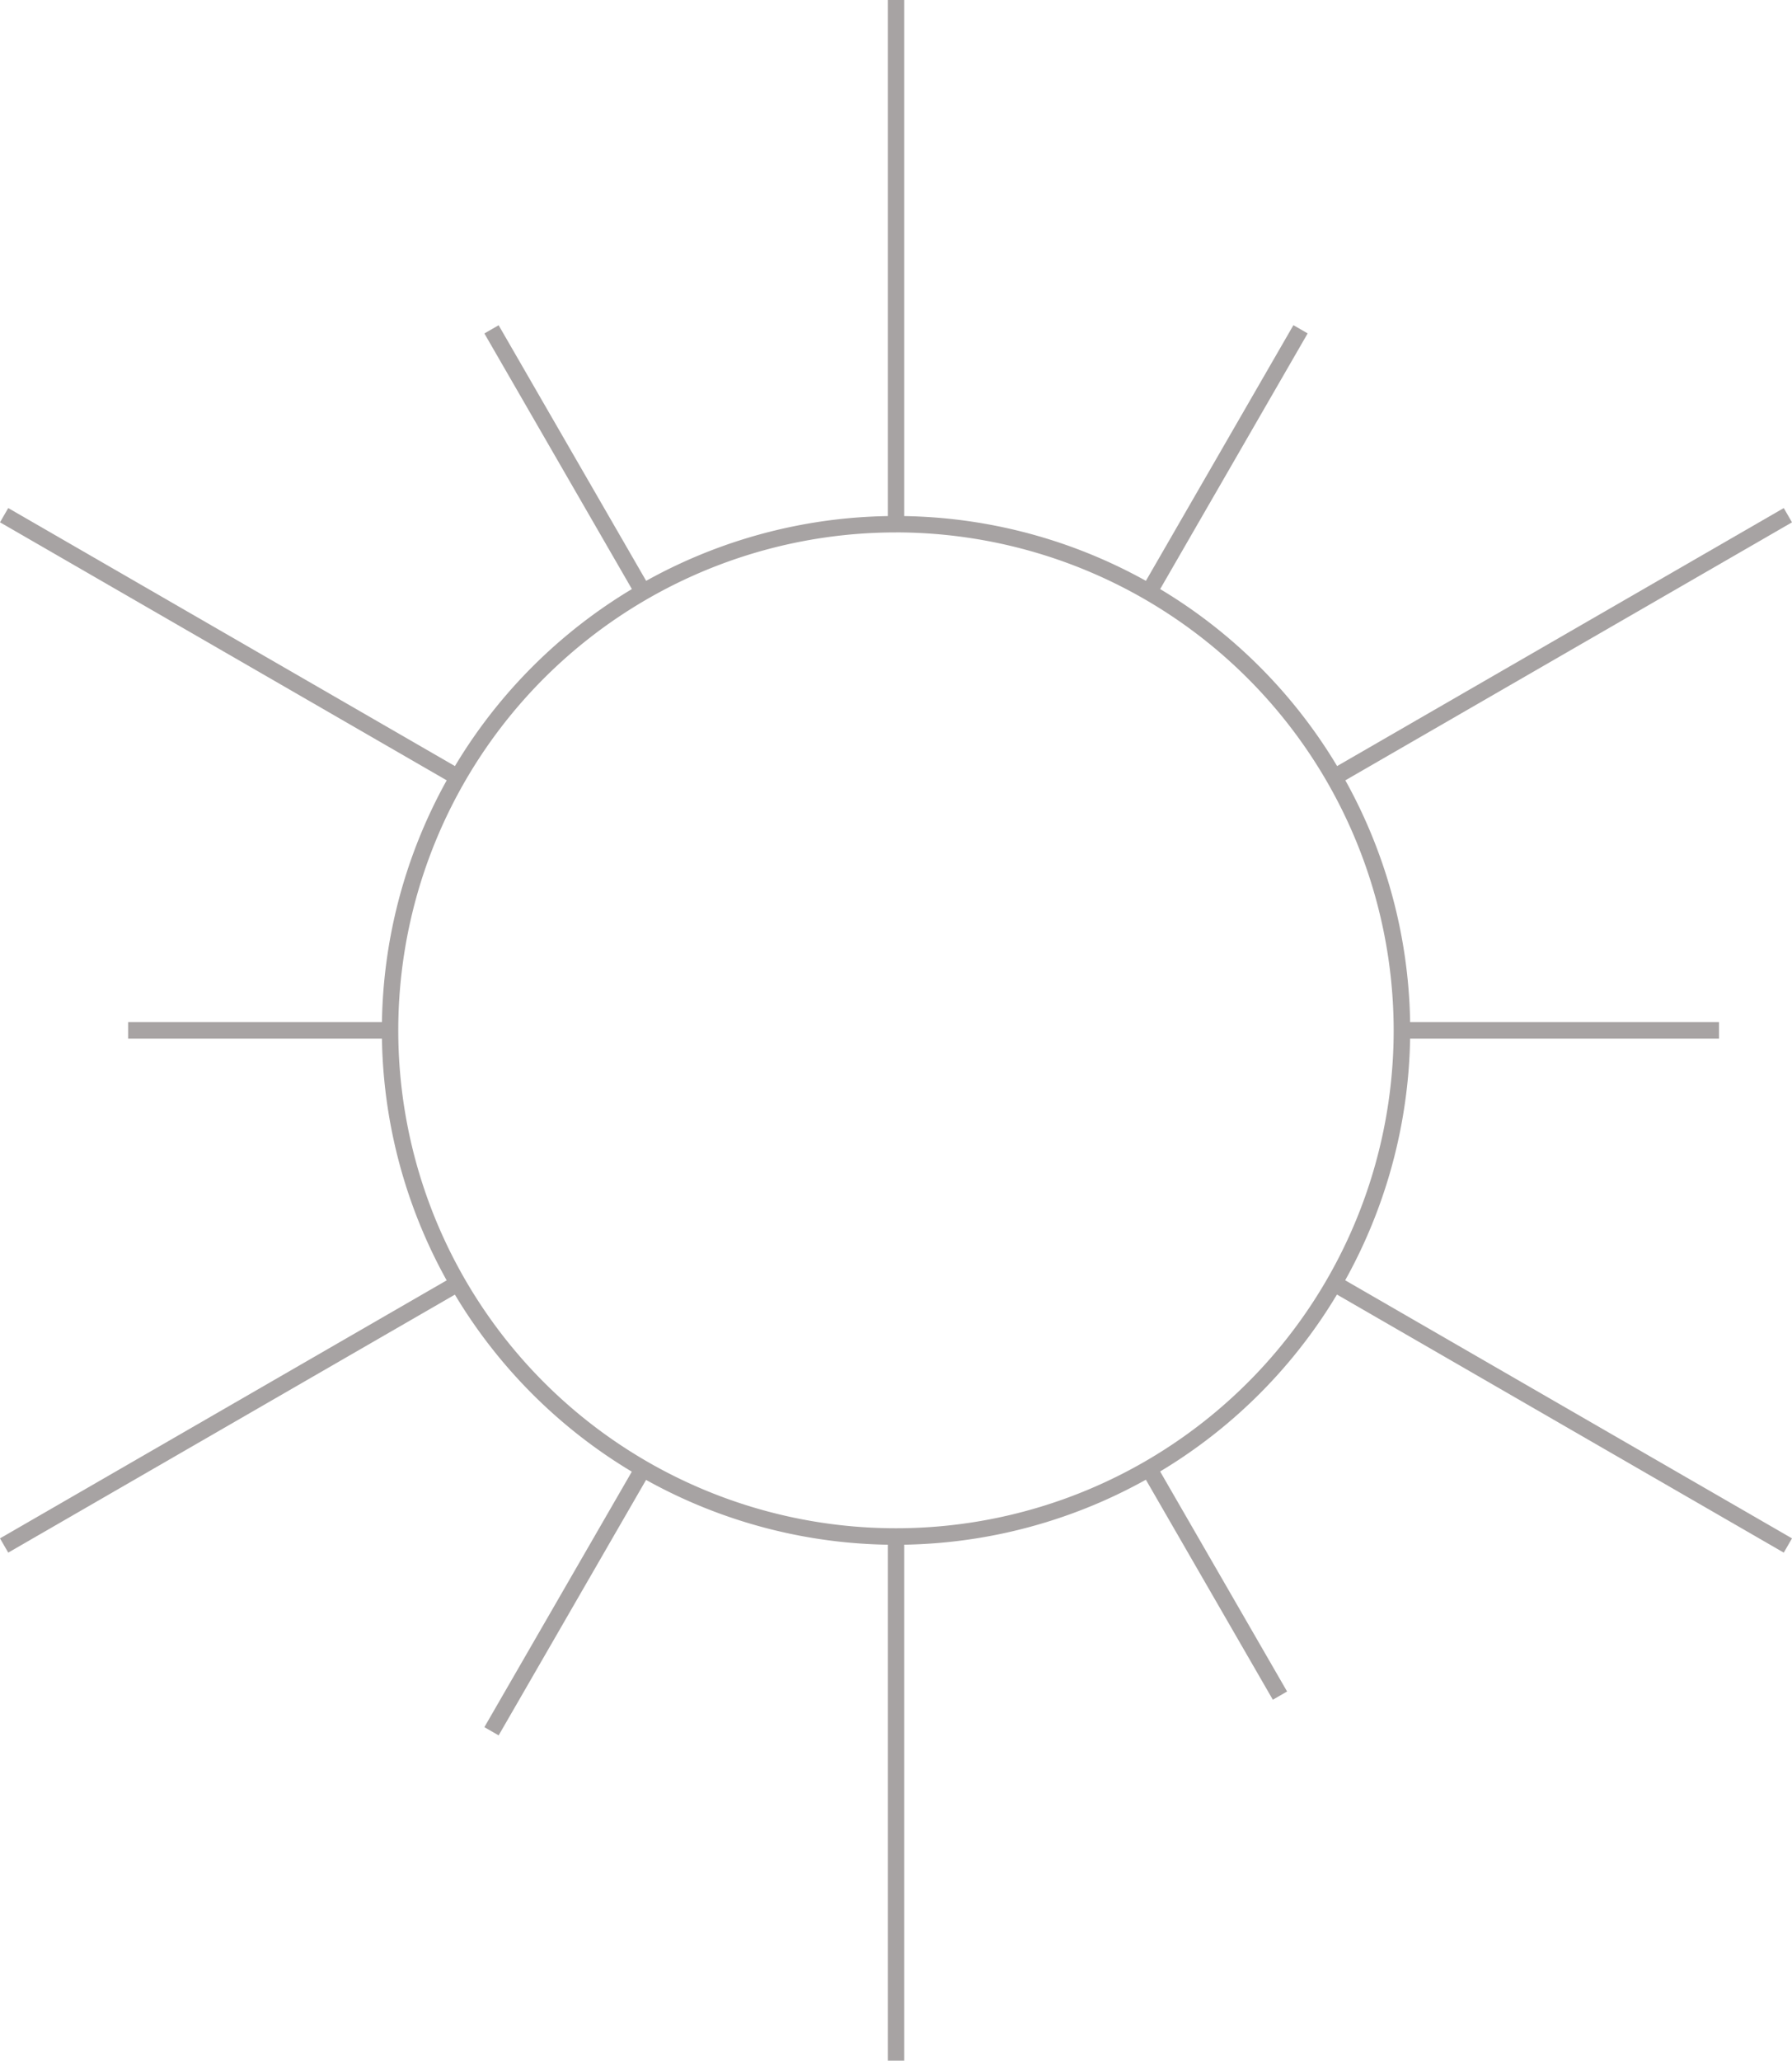 <svg xmlns="http://www.w3.org/2000/svg" width="59.456" height="68.34" viewBox="0 0 59.456 68.34">
  <g id="Group_547" data-name="Group 547" transform="translate(0.008)">
    <path id="Path_21294" data-name="Path 21294" d="M109.889,159.5a17.059,17.059,0,1,1,17.059-17.059A17.079,17.079,0,0,1,109.889,159.5Zm0-33.574A16.513,16.513,0,1,0,126.4,142.438,16.532,16.532,0,0,0,109.889,125.925Z" transform="translate(-80.168 -108.269)" fill="#a7a3a3"/>
    <rect id="Rectangle_1476" data-name="Rectangle 1476" width="0.546" height="17.383" transform="translate(29.448)" fill="#a7a3a3"/>
    <rect id="Rectangle_1477" data-name="Rectangle 1477" width="0.546" height="10.057" transform="matrix(0.866, -0.5, 0.5, 0.866, 16.063, 11.059)" fill="#a7a3a3"/>
    <rect id="Rectangle_1478" data-name="Rectangle 1478" width="0.546" height="17.383" transform="matrix(0.5, -0.866, 0.866, 0.5, -0.008, 17.322)" fill="#a7a3a3"/>
    <rect id="Rectangle_1479" data-name="Rectangle 1479" width="8.692" height="0.546" transform="translate(4.243 33.898)" fill="#a7a3a3"/>
    <rect id="Rectangle_1480" data-name="Rectangle 1480" width="17.383" height="0.546" transform="matrix(0.866, -0.5, 0.5, 0.866, -0.008, 51.018)" fill="#a7a3a3"/>
    <rect id="Rectangle_1481" data-name="Rectangle 1481" width="10.057" height="0.546" transform="matrix(0.5, -0.866, 0.866, 0.5, 16.063, 57.279)" fill="#a7a3a3"/>
    <rect id="Rectangle_1482" data-name="Rectangle 1482" width="0.546" height="17.383" transform="translate(29.448 50.957)" fill="#a7a3a3"/>
    <rect id="Rectangle_1483" data-name="Rectangle 1483" width="0.546" height="8.692" transform="matrix(0.866, -0.5, 0.5, 0.866, 37.877, 48.842)" fill="#a7a3a3"/>
    <rect id="Rectangle_1484" data-name="Rectangle 1484" width="0.546" height="17.383" transform="matrix(0.5, -0.866, 0.866, 0.5, 44.121, 42.8)" fill="#a7a3a3"/>
    <rect id="Rectangle_1485" data-name="Rectangle 1485" width="10.519" height="0.546" transform="translate(46.508 33.898)" fill="#a7a3a3"/>
    <rect id="Rectangle_1486" data-name="Rectangle 1486" width="17.383" height="0.546" transform="matrix(0.866, -0.5, 0.5, 0.866, 44.121, 25.541)" fill="#a7a3a3"/>
    <rect id="Rectangle_1487" data-name="Rectangle 1487" width="10.057" height="0.546" transform="translate(37.878 19.494) rotate(-60.007)" fill="#a7a3a3"/>
  </g>
</svg>

